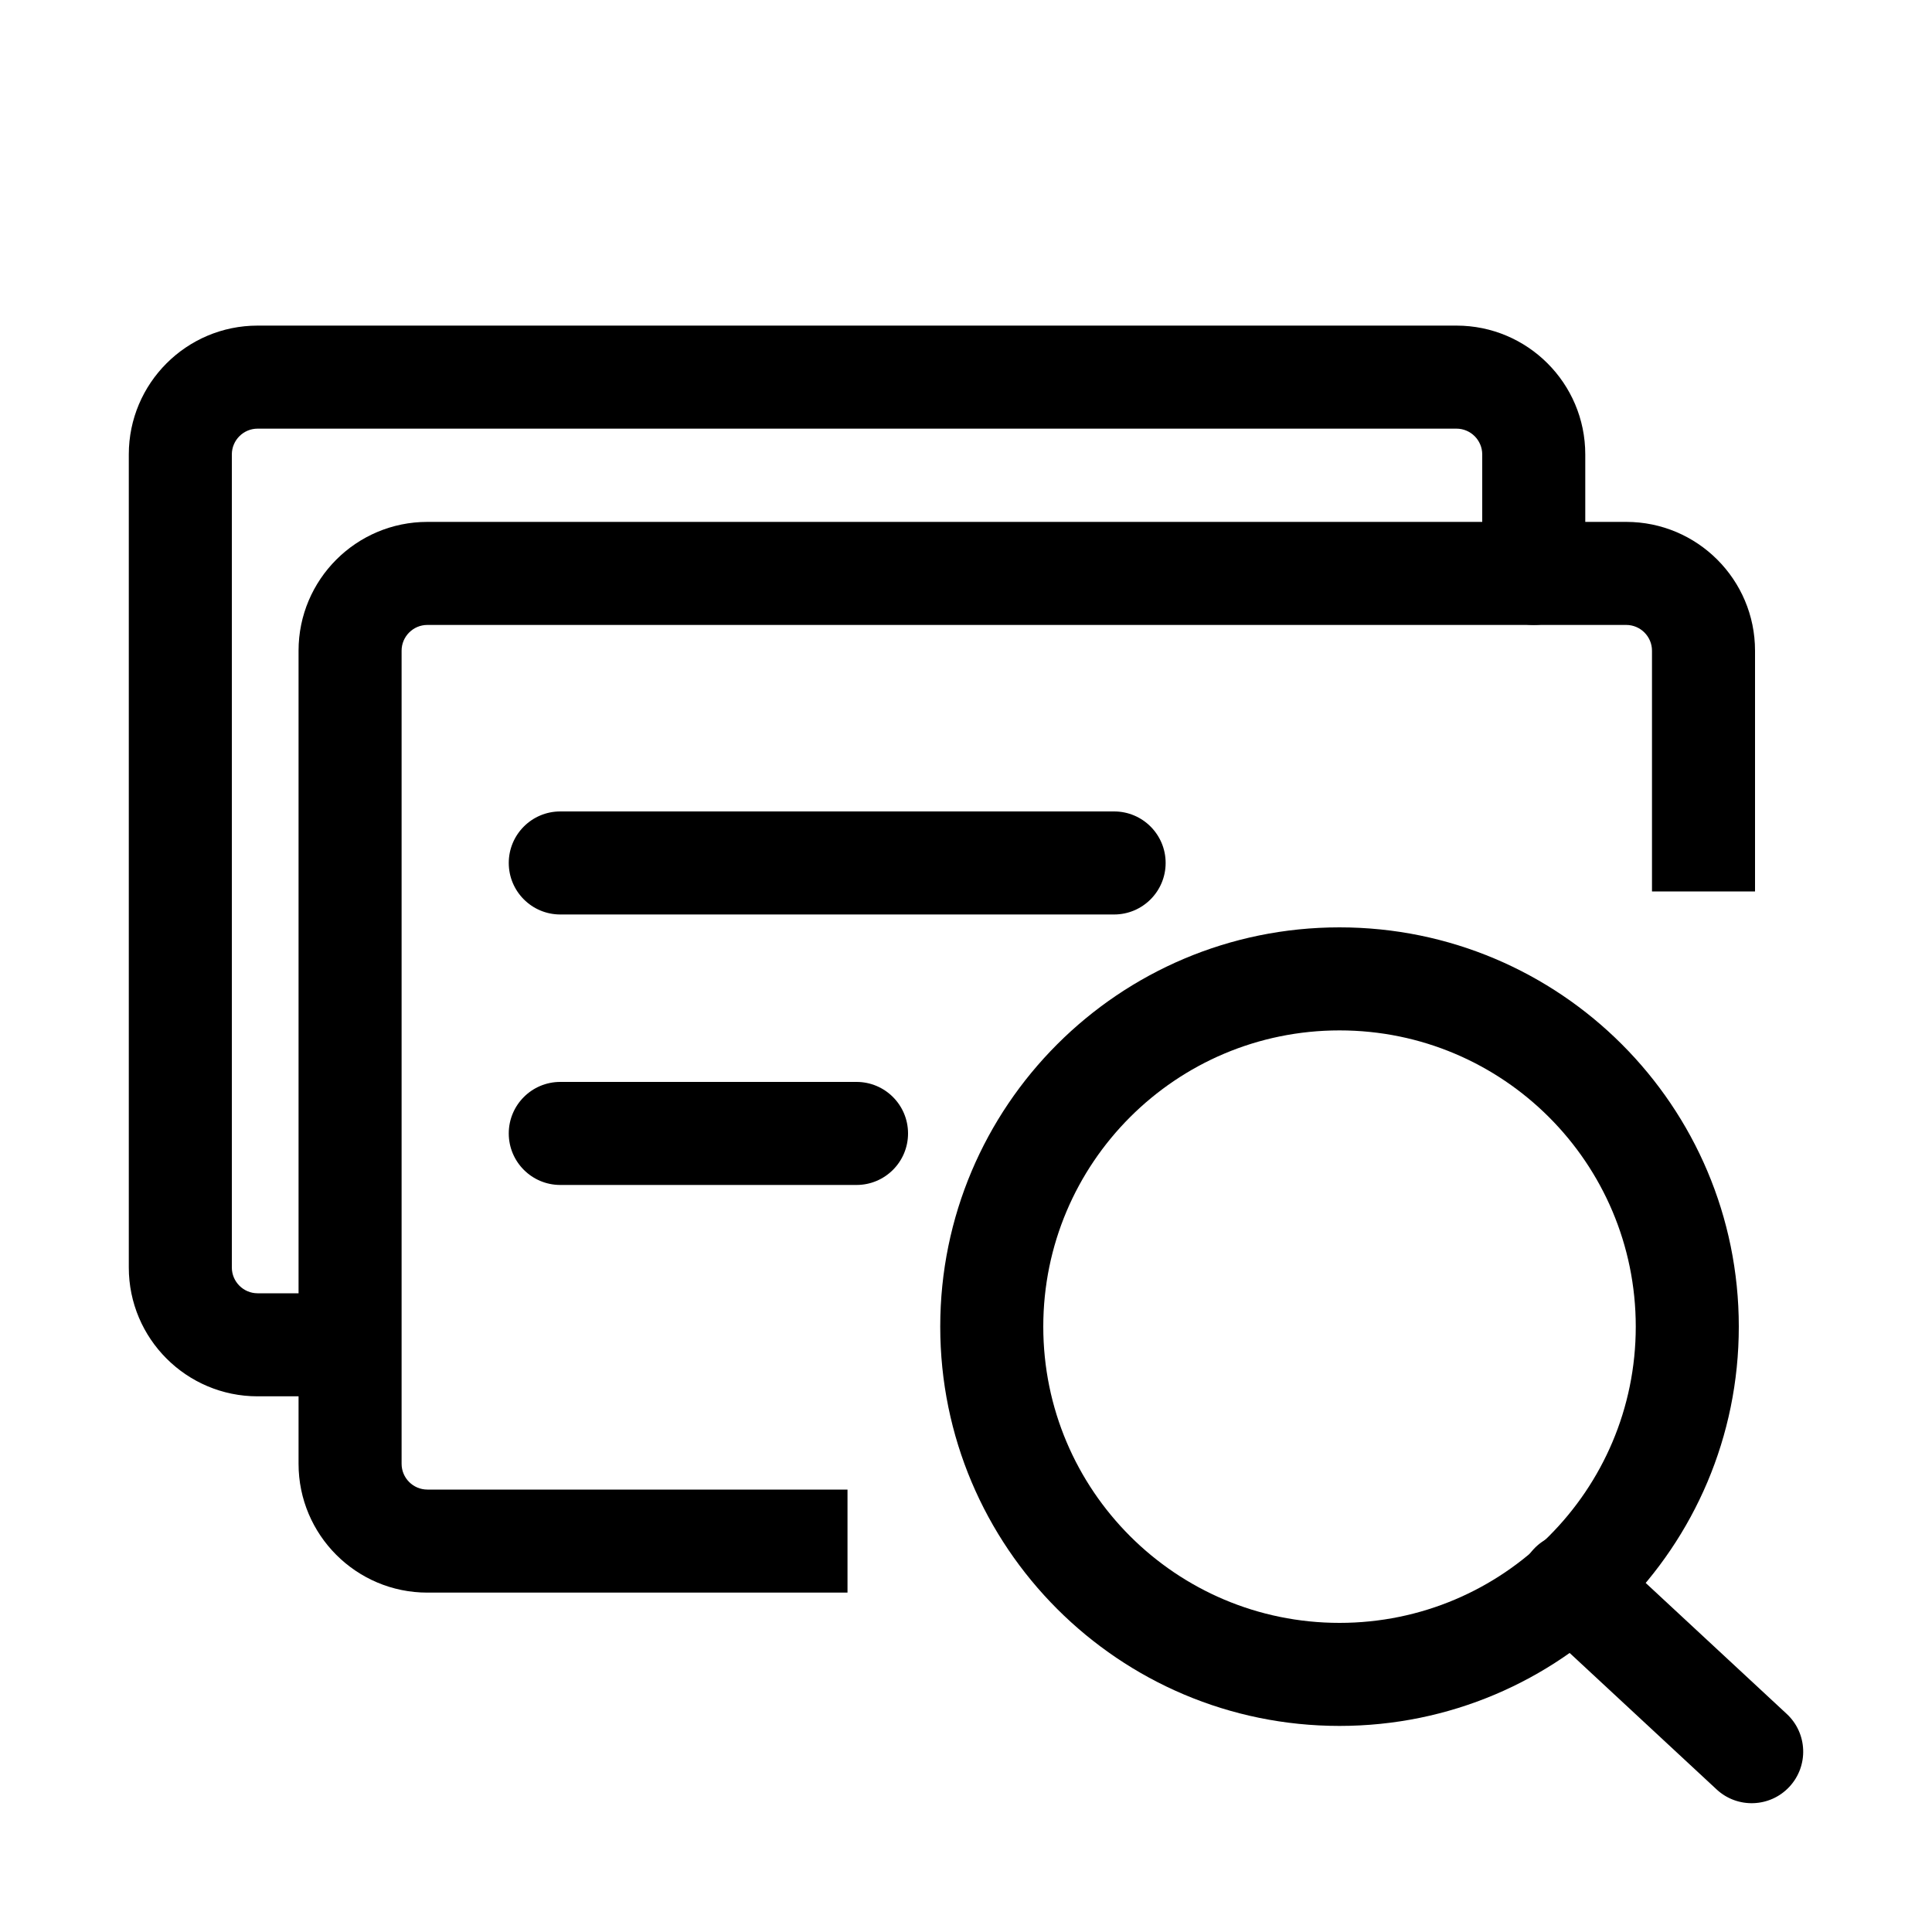 <svg width="150" height="150" viewBox="0 0 150 150" fill="none" xmlns="http://www.w3.org/2000/svg">
<path fill-rule="evenodd" clip-rule="evenodd" d="M104 80C91.297 80 81 90.297 81 103C81 115.703 91.297 126 104 126C116.703 126 127 115.703 127 103C127 90.297 116.703 80 104 80ZM73 103C73 85.879 86.879 72 104 72C121.121 72 135 85.879 135 103C135 120.121 121.121 134 104 134C86.879 134 73 120.121 73 103Z" fill="black"/>
<path fill-rule="evenodd" clip-rule="evenodd" d="M119.069 120.278C120.572 118.659 123.103 118.566 124.722 120.069L138.722 133.069C140.341 134.572 140.434 137.103 138.931 138.722C137.428 140.341 134.897 140.434 133.278 138.931L119.278 125.931C117.659 124.428 117.566 121.897 119.069 120.278Z" fill="black"/>
<path fill-rule="evenodd" clip-rule="evenodd" d="M33.18 48.52C32.079 48.52 31.18 49.419 31.18 50.52V113.65C31.18 114.751 32.079 115.65 33.18 115.65H65.8V123.65H33.18C27.66 123.65 23.18 119.169 23.18 113.65V50.52C23.18 45.001 27.66 40.52 33.18 40.52H126.26C131.779 40.52 136.26 45.001 136.26 50.52V69.21H128.26V50.52C128.26 49.419 127.361 48.52 126.26 48.52H33.18Z" fill="black"/>
<path fill-rule="evenodd" clip-rule="evenodd" d="M20 33.28C18.899 33.28 18 34.179 18 35.28V98.41C18 99.511 18.899 100.41 20 100.41H25.85C28.059 100.41 29.85 102.201 29.85 104.41C29.85 106.619 28.059 108.41 25.85 108.41H20C14.481 108.41 10 103.929 10 98.41V35.28C10 29.761 14.481 25.28 20 25.28H113.08C118.599 25.28 123.08 29.761 123.08 35.28V44.52C123.08 46.729 121.289 48.52 119.08 48.52C116.871 48.52 115.08 46.729 115.08 44.52V35.28C115.08 34.179 114.181 33.28 113.08 33.28H20Z" fill="black"/>
<path fill-rule="evenodd" clip-rule="evenodd" d="M39.5 67C39.5 64.791 41.291 63 43.5 63H86.5C88.709 63 90.5 64.791 90.5 67C90.5 69.209 88.709 71 86.5 71H43.5C41.291 71 39.5 69.209 39.5 67Z" fill="black"/>
<path fill-rule="evenodd" clip-rule="evenodd" d="M39.5 88C39.5 85.791 41.291 84 43.5 84H66.5C68.709 84 70.5 85.791 70.5 88C70.5 90.209 68.709 92 66.5 92H43.5C41.291 92 39.5 90.209 39.5 88Z" fill="black"/>
</svg>
